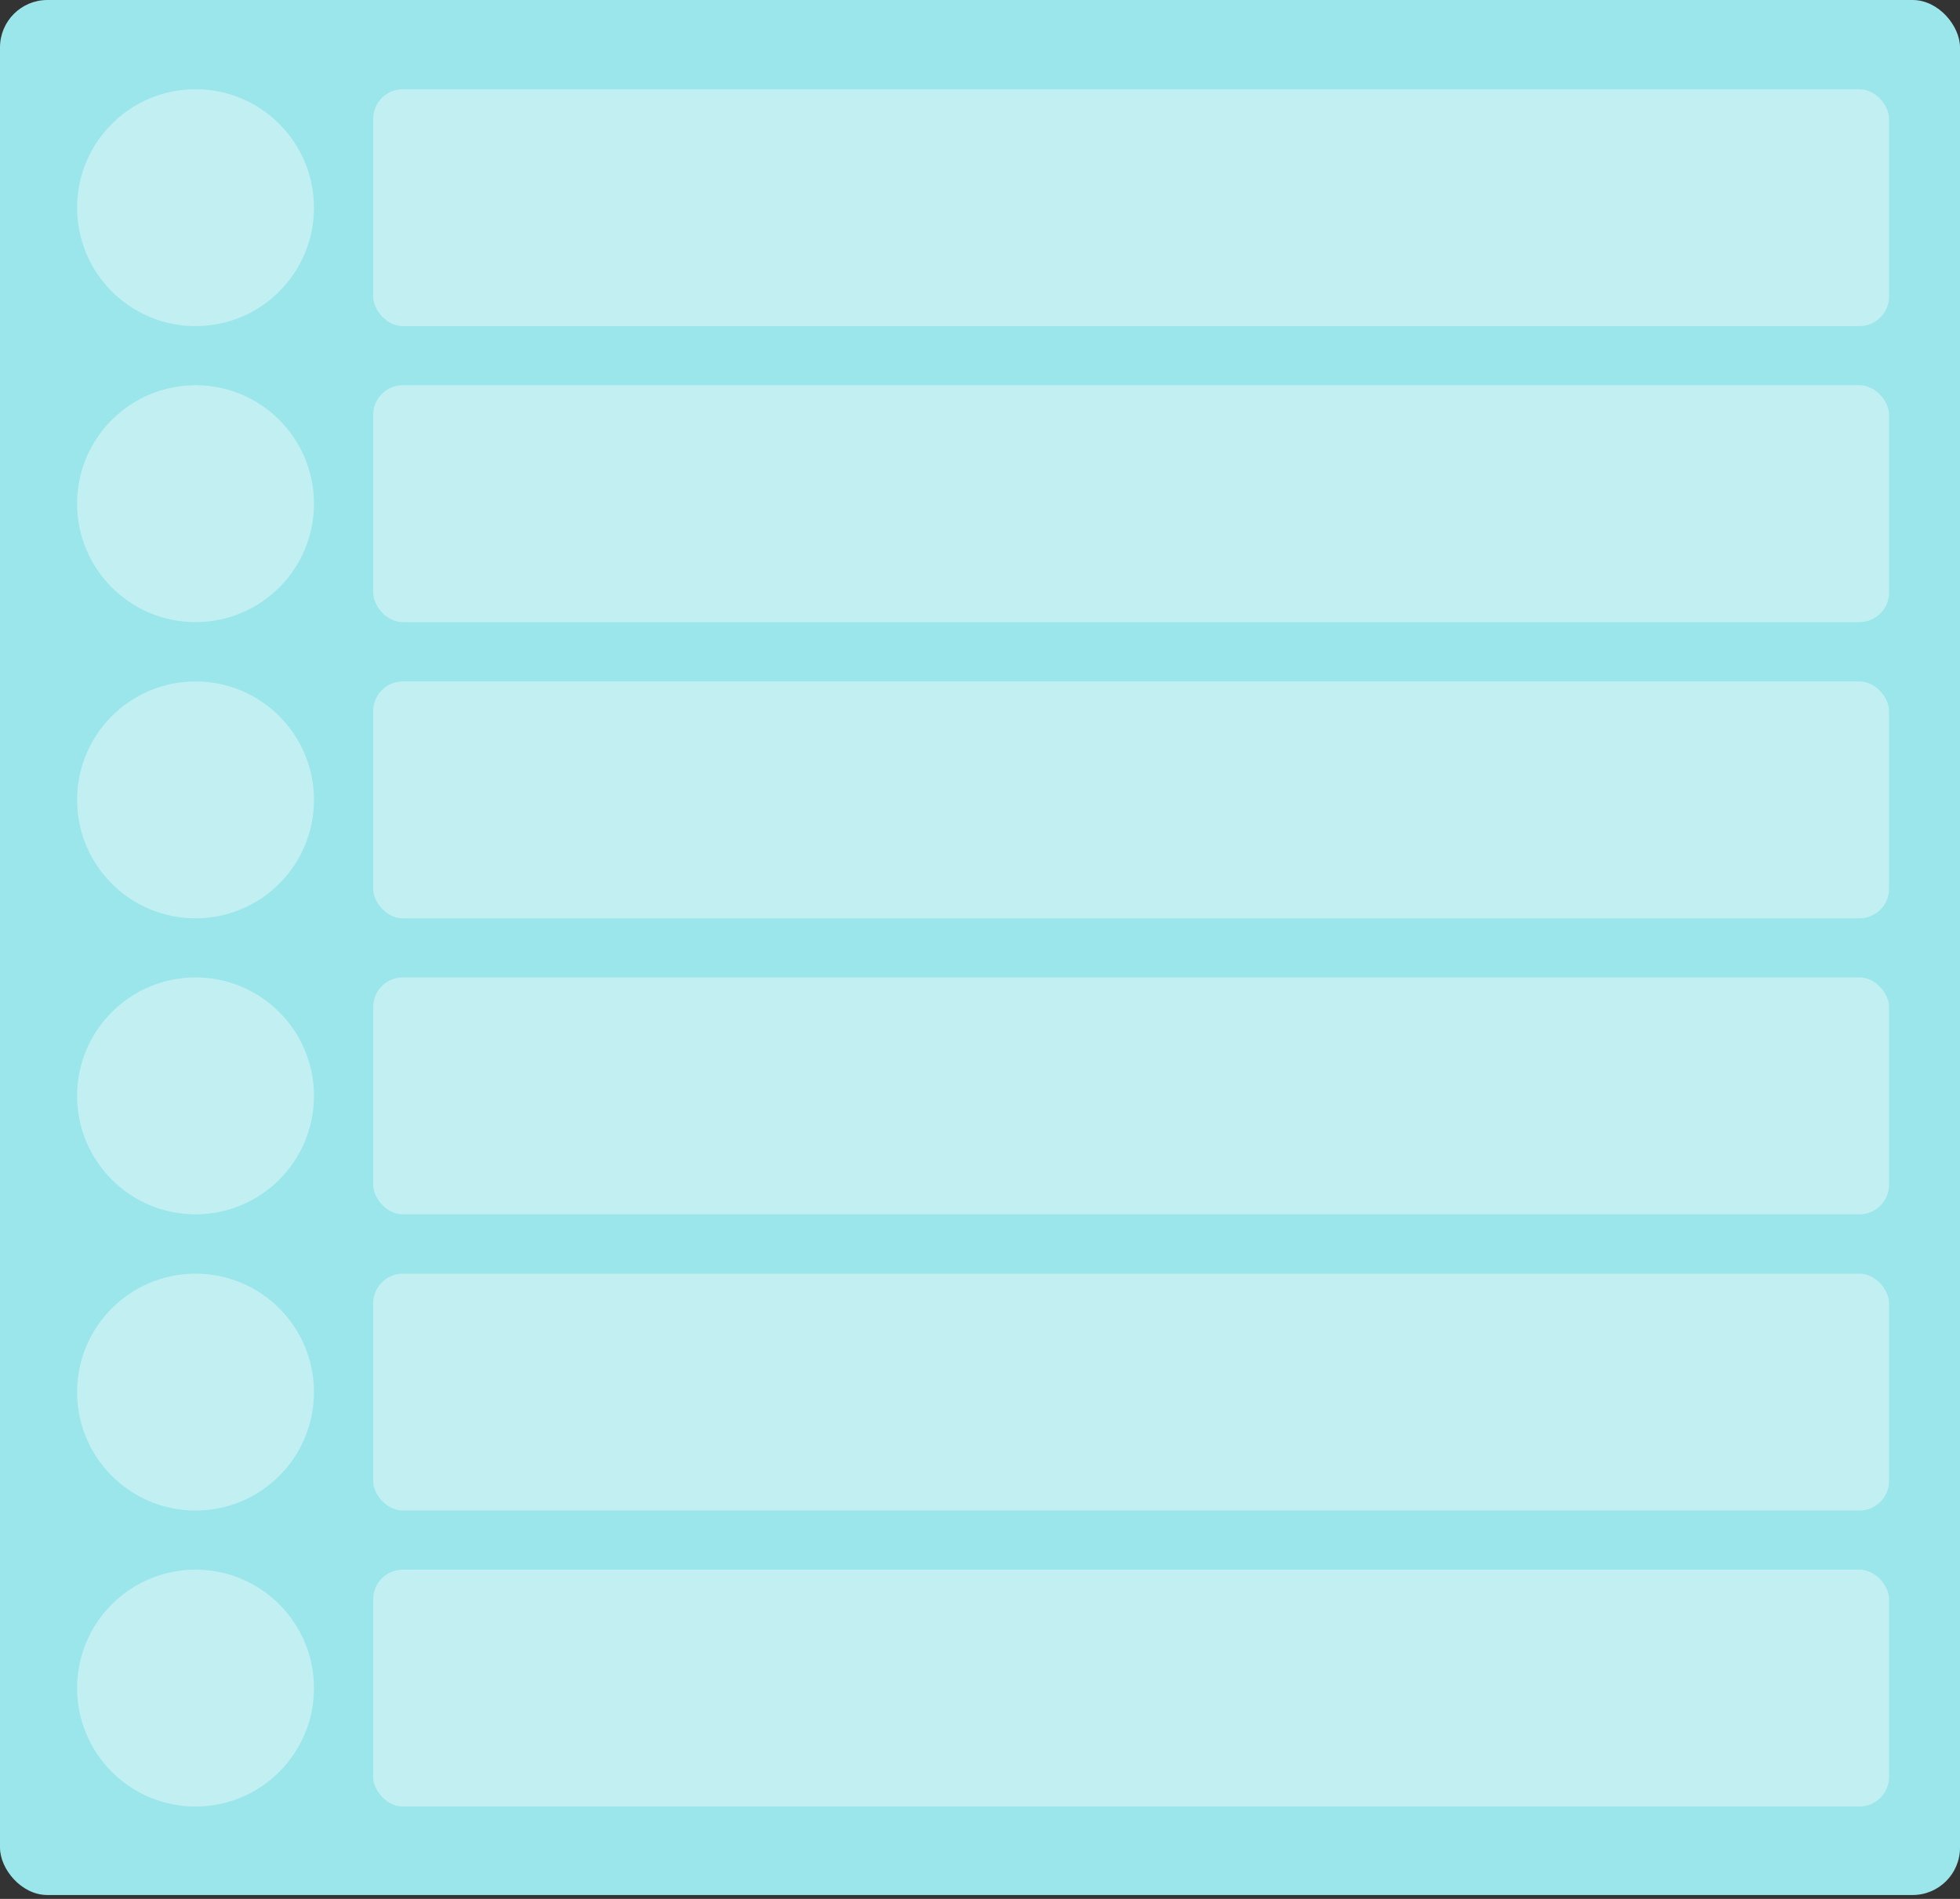<svg width="64" height="62" viewBox="0 0 64 62" fill="none" xmlns="http://www.w3.org/2000/svg">
<rect x="0" y="0" width="64" height="62" fill="#333333" stroke="none"/>
<rect width="64" height="61.873" rx="1.547" fill="#9AE6EA"/>
<circle cx="6.385" cy="6.781" r="3.867" fill="white" fill-opacity="0.4"/>
<rect x="12.186" y="2.914" width="49.498" height="7.734" rx="0.967" fill="white" fill-opacity="0.4"/>
<circle cx="6.385" cy="16.445" r="3.867" fill="white" fill-opacity="0.4"/>
<rect x="12.186" y="12.578" width="49.498" height="7.734" rx="0.967" fill="white" fill-opacity="0.4"/>
<circle cx="6.385" cy="26.117" r="3.867" fill="white" fill-opacity="0.4"/>
<rect x="12.186" y="22.25" width="49.498" height="7.734" rx="0.967" fill="white" fill-opacity="0.4"/>
<circle cx="6.385" cy="35.781" r="3.867" fill="white" fill-opacity="0.4"/>
<rect x="12.186" y="31.914" width="49.498" height="7.734" rx="0.967" fill="white" fill-opacity="0.4"/>
<circle cx="6.385" cy="45.453" r="3.867" fill="white" fill-opacity="0.4"/>
<rect x="12.186" y="41.586" width="49.498" height="7.734" rx="0.967" fill="white" fill-opacity="0.4"/>
<circle cx="6.385" cy="55.117" r="3.867" fill="white" fill-opacity="0.4"/>
<rect x="12.186" y="51.25" width="49.498" height="7.734" rx="0.967" fill="white" fill-opacity="0.4"/>
</svg>
